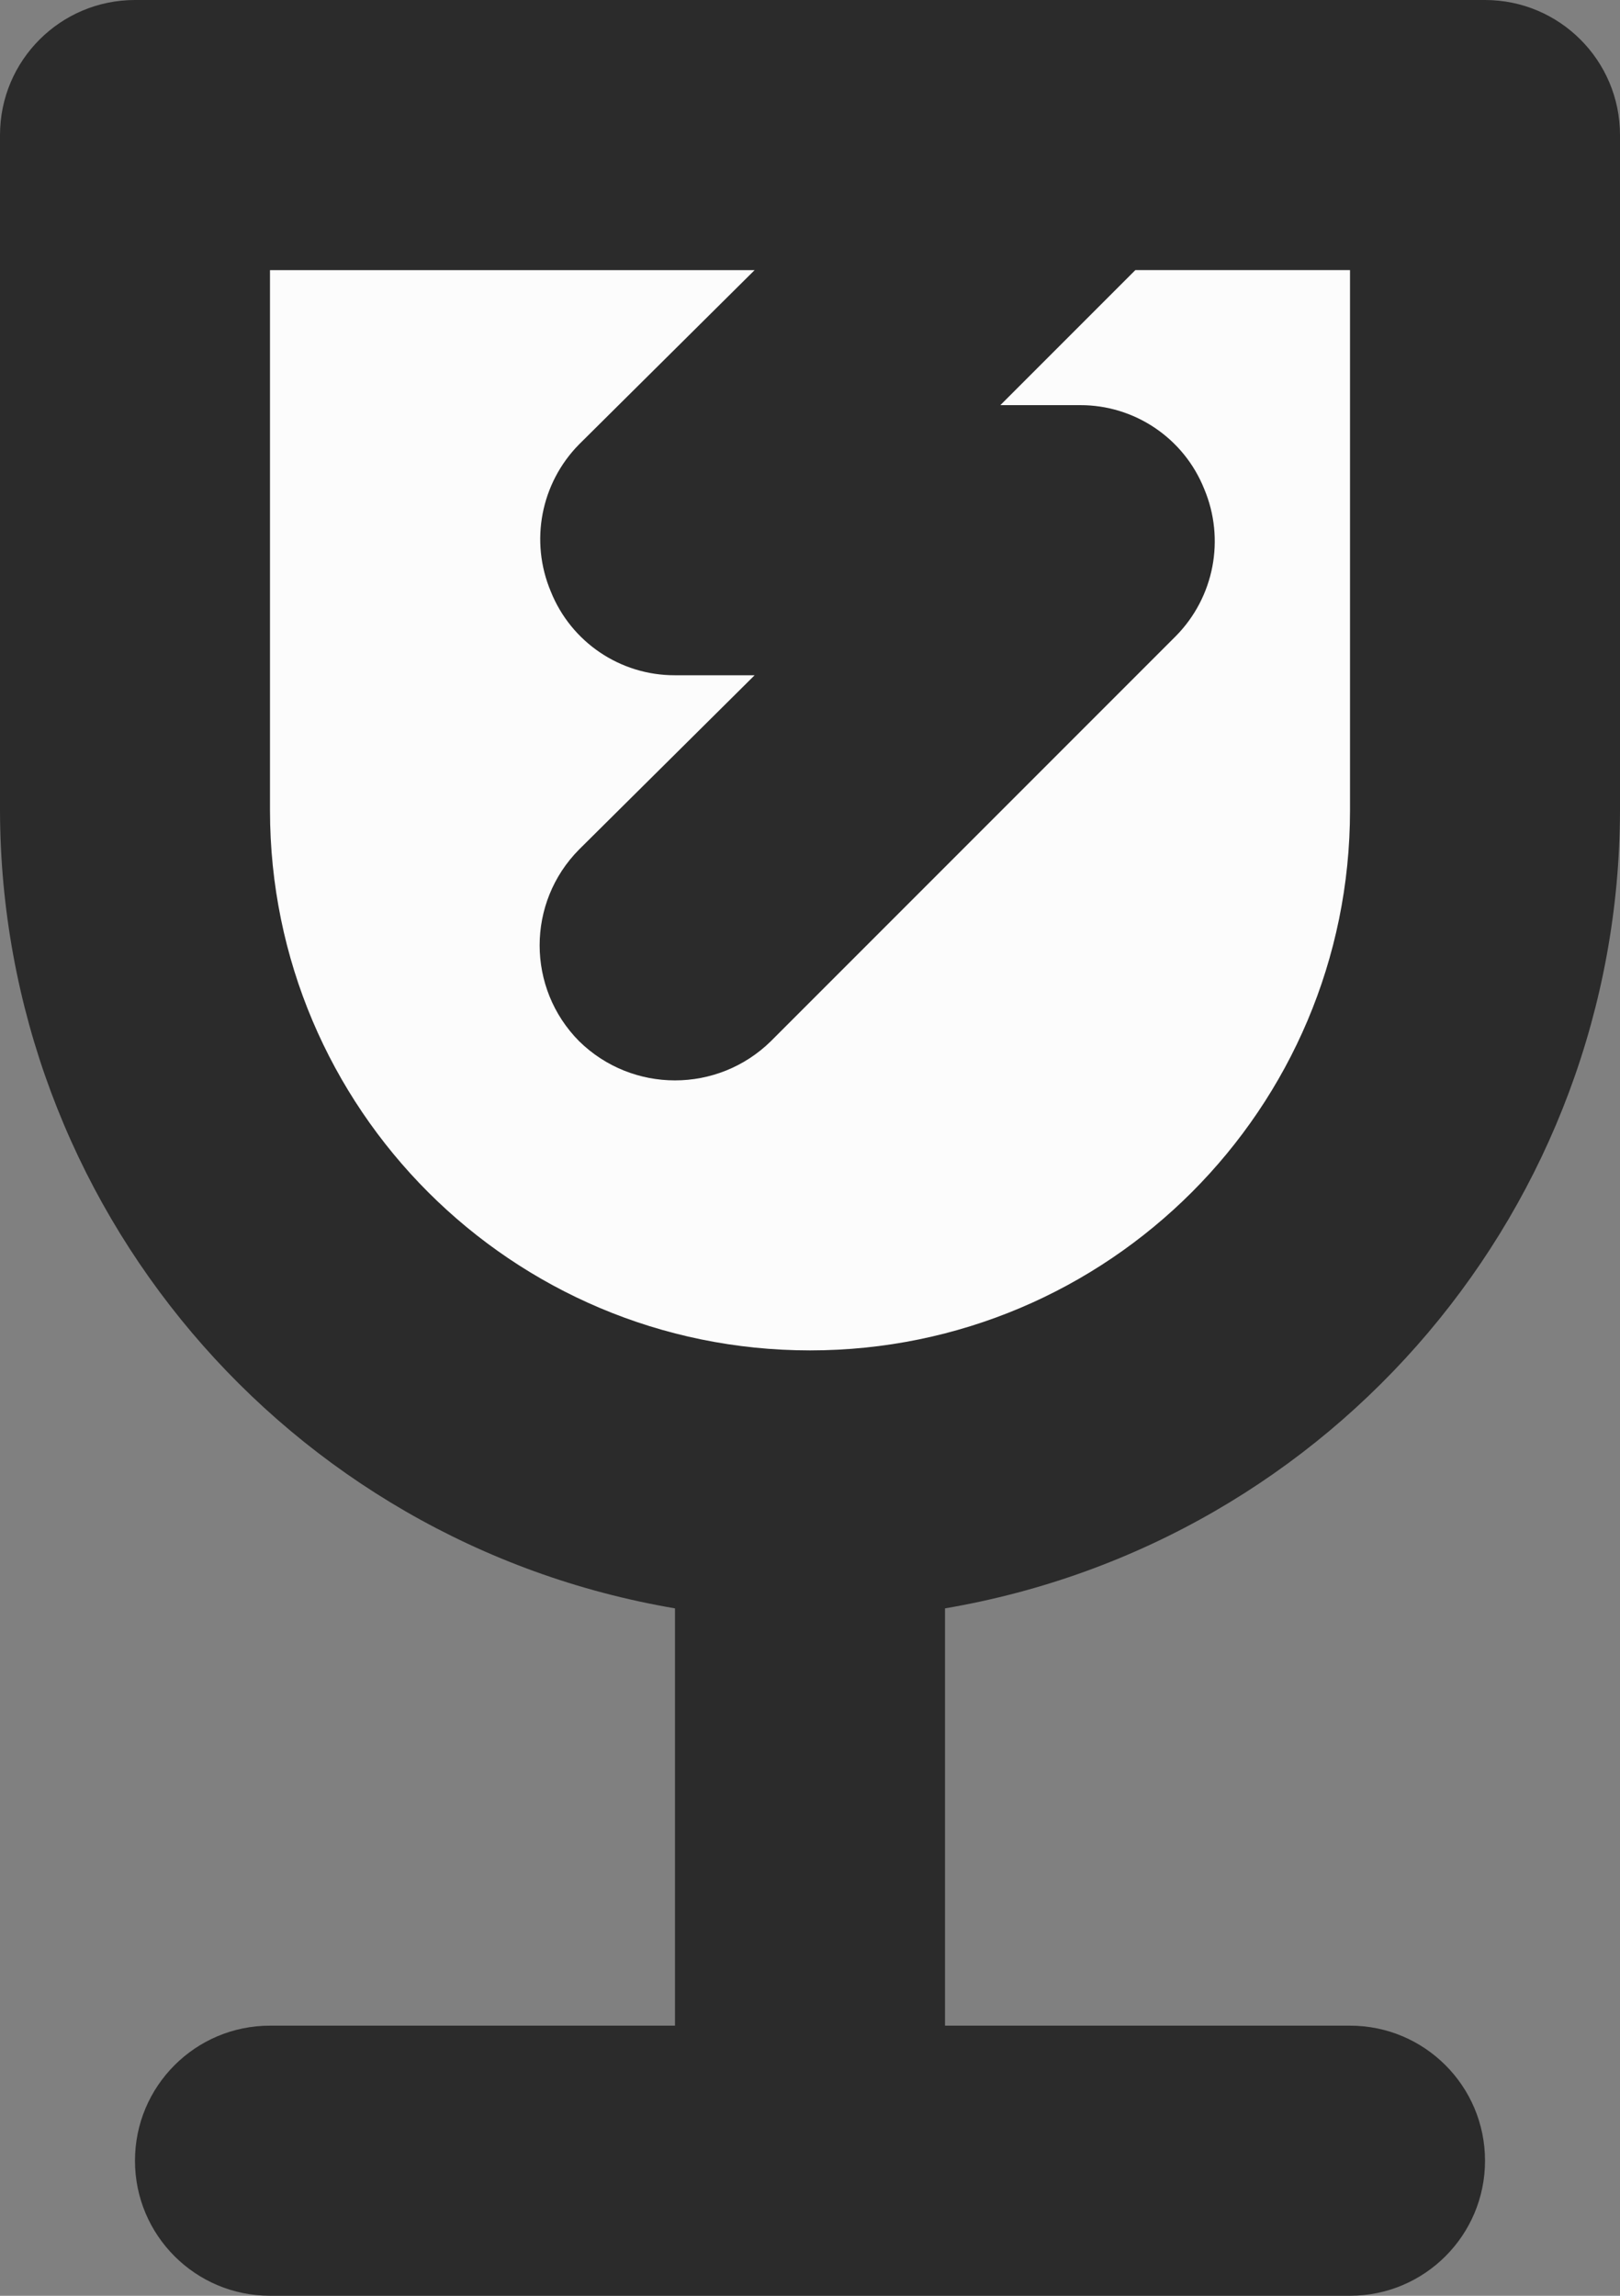 <svg version="1.1" id="图层_1" x="0px" y="0px" width="44.144px" height="62.537px" viewBox="0 0 44.144 62.537" enable-background="new 0 0 44.144 62.537" xml:space="preserve" xmlns="http://www.w3.org/2000/svg" xmlns:xlink="http://www.w3.org/1999/xlink" xmlns:xml="http://www.w3.org/XML/1998/namespace">
  <rect x="0" y="0" width="44.144" height="62.537" fill="#808080" stroke="none"/>
  <g>
    <path fill="#2B2B2B" d="M0,3.679C0,1.647,1.647,0,3.679,0h36.786c2.032,0,3.679,1.647,3.679,3.679v18.393
		c-0.021,10.758-7.787,19.937-18.393,21.74v11.367h11.036c2.032,0,3.679,1.647,3.679,3.679s-1.647,3.679-3.679,3.679H7.357
		c-2.032,0-3.679-1.647-3.679-3.679s1.647-3.679,3.679-3.679h11.036V43.812C7.787,42.009,0.022,32.83,0,22.072
		C0,22.072,0,3.679,0,3.679z" class="color c1"/>
    <path fill="#FCFCFC" d="M7.357,22.072V7.358h13.206l-4.782,4.745c-1.044,1.058-1.349,2.64-0.772,4.01
		c0.554,1.382,1.895,2.286,3.384,2.281h2.17l-4.782,4.745c-1.435,1.446-1.435,3.778,0,5.224c1.451,1.423,3.773,1.423,5.224,0
		l11.036-11.036c1.044-1.058,1.349-2.64,0.772-4.01c-0.554-1.382-1.895-2.286-3.384-2.281h-2.17l3.679-3.679h5.849v14.714
		c0,8.126-6.588,14.714-14.714,14.714S7.357,30.198,7.357,22.072z" class="color c2"/>
  </g>
</svg>